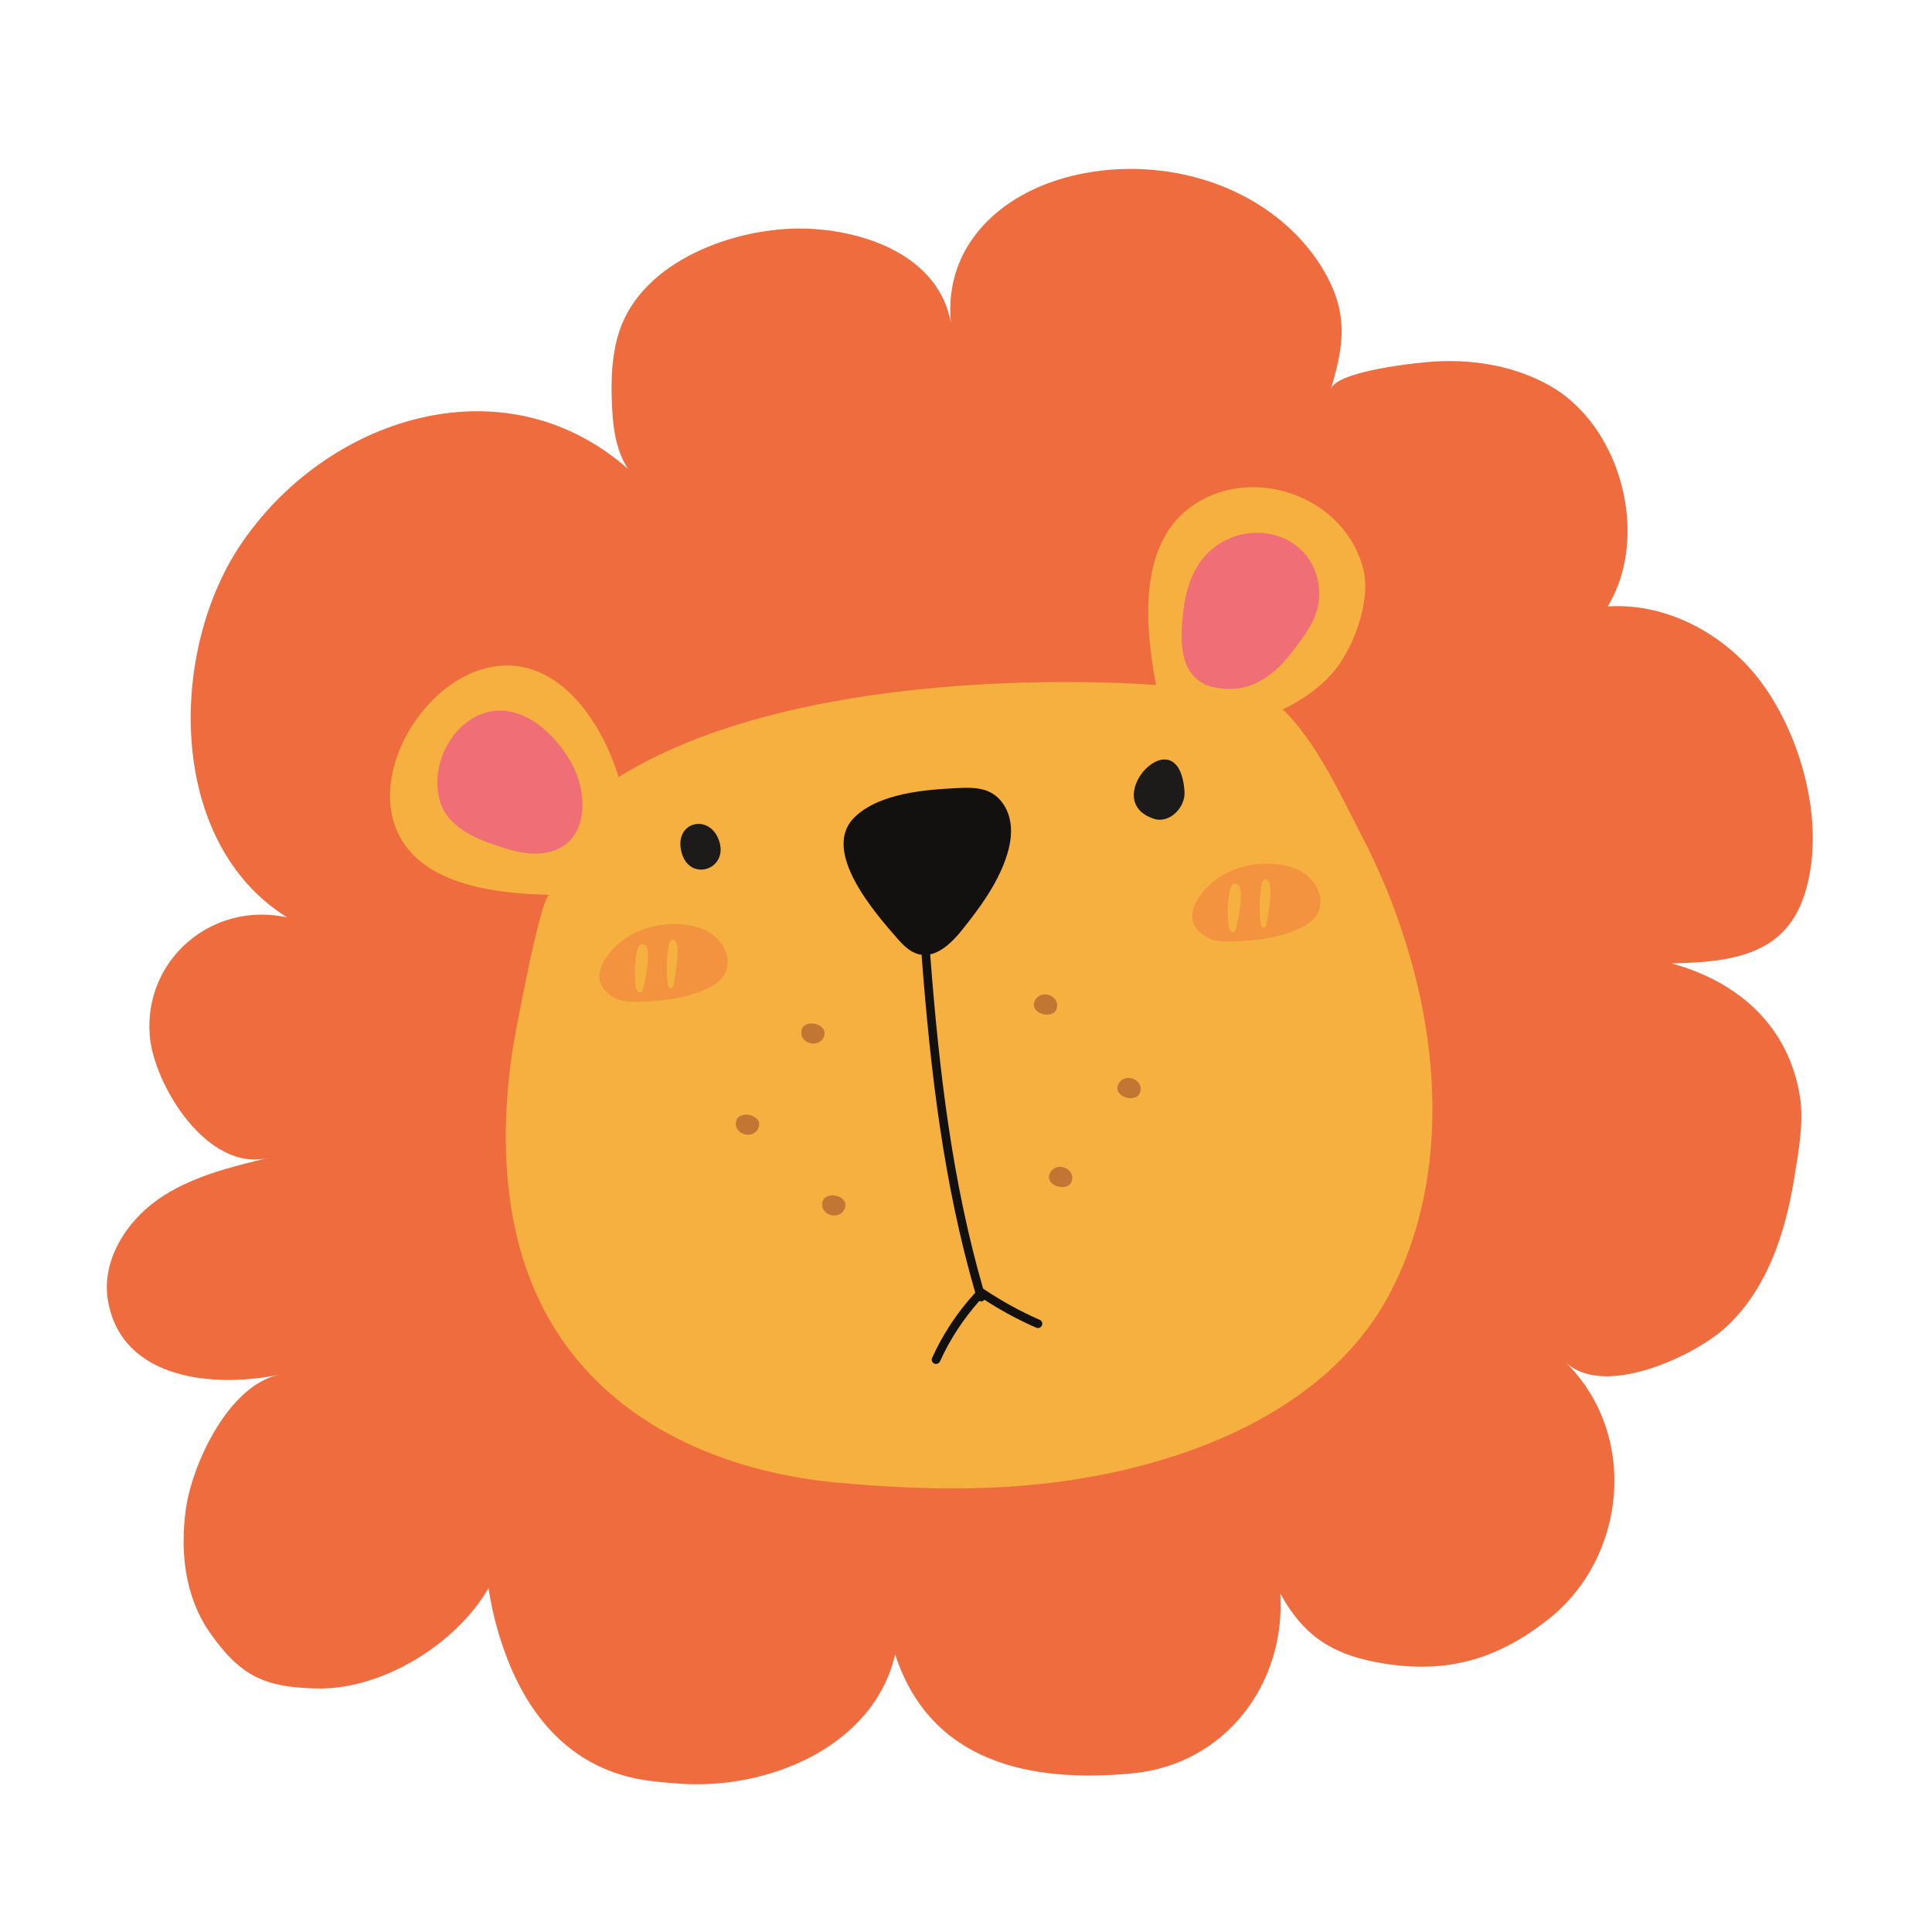 <ns0:svg xmlns:dc="http://purl.org/dc/elements/1.1/" xmlns:ns0="http://www.w3.org/2000/svg" xmlns:ns1="http://www.inkscape.org/namespaces/inkscape" xmlns:ns2="http://sodipodi.sourceforge.net/DTD/sodipodi-0.dtd" xmlns:ns4="http://creativecommons.org/ns#" xmlns:rdf="http://www.w3.org/1999/02/22-rdf-syntax-ns#" ns1:version="1.0 (4035a4f, 2020-05-01)" ns2:docname="LayeredAnimalIcons.svg" viewBox="0 0 850 850" height="850" width="850" xml:space="preserve" id="svg833" version="1.1"><ns0:defs id="defs837" /><ns2:namedview ns1:current-layer="layer5" ns1:window-maximized="1" ns1:window-y="23" ns1:window-x="0" ns1:cy="409.06049" ns1:cx="479.61875" ns1:zoom="0.28999432" fit-margin-bottom="0" fit-margin-right="0" fit-margin-left="0" fit-margin-top="0" showgrid="false" id="namedview835" ns1:window-height="1597" ns1:window-width="3008" ns1:pageshadow="2" ns1:pageopacity="0" guidetolerance="10" gridtolerance="10" objecttolerance="10" borderopacity="1" bordercolor="#666666" pagecolor="#ffffff" /><ns0:g transform="translate(-775.578,-750.293)" style="display:inline" ns1:label="Lion" id="layer6" ns1:groupmode="layer"><ns0:g transform="matrix(0.133,0,0,-0.133,55.911,3137.806)" id="g1186" style="display:inline"><ns0:g transform="scale(1.067)" id="g947"><ns0:path id="path949" style="fill:#ef6c3f;fill-opacity:1;fill-rule:nonzero;stroke:none" d="m 9995.68,15525.9 c 129.52,-158.9 164.62,-409.8 59.92,-581.9 185.6,11.9 368.8,-88.4 478.5,-238.6 112.2,-153.6 178.6,-380.4 151,-570 -37.1,-254.9 -198.5,-294 -431.2,-298.2 210,-57.8 362.9,-196.6 397.5,-412.4 13.1,-81 -4.8,-173.6 -17.6,-253.6 -27.2,-170.3 -85.9,-351.5 -219.5,-468.6 -96.9,-85 -374,-214.8 -490.79,-100.3 229.49,-224.7 191.39,-607.3 -53.15,-799.4 -161.78,-127.1 -323.28,-171.8 -532.66,-132 -139.01,26.4 -227.2,83.9 -297.25,213.2 17.92,-277.5 -168.63,-529.5 -456.43,-557.7 -317.66,-31.2 -628.26,33.2 -737.4,368.3 -68.2,-289.6 -399.82,-421.1 -670.8,-400.3 -36.62,2.8 -73.28,5.6 -109.52,11.4 -210.4,34 -345.37,178.6 -421.53,373.9 -27.7,71 -47.53,145.1 -58.99,220.5 -102.12,-175.2 -331.29,-316.1 -535.01,-310.9 -158.08,4.1 -232.8,36.8 -327.92,171.9 -79.68,113.2 -93.53,255.6 -75.19,385.2 19.58,138.4 131.89,383 289.36,415.8 -195.47,-40.8 -487.9,-19.7 -531,229.3 -20.96,121.1 53.77,242.7 154.35,313.4 100.59,70.6 223.27,100.7 342.79,129.4 -189.91,-45.6 -355.64,228.3 -367.62,379.2 -18.74,235.9 193.51,417.2 425.87,366.4 -373.01,232.7 -366.45,820.5 -147.24,1150.9 263.37,396.9 816.73,580.1 1203.85,239.7 -38.23,58.5 -46.77,131.2 -49.65,201 -3.11,74.7 -0.73,150.9 21.91,222.2 71.03,223.6 363.8,327.4 577.35,321.6 180.93,-4.9 412.33,-81.9 451.46,-291.1 -21.82,240.6 156.47,401.8 377.34,454.9 201.63,48.4 426.28,14 598.58,-103.6 83.96,-57.3 154.49,-134.1 199.31,-225.8 56.87,-116.3 38.63,-213.9 2.85,-332.5 17.31,57.4 273.98,83.7 327.13,86.4 121.29,6.2 246.14,-15.3 352.53,-75.8 45.46,-25.8 85.29,-60.8 118.85,-101.9" /></ns0:g><ns0:g transform="scale(1.007)" id="g951"><ns0:path id="path953" style="fill:#f5b03f;fill-opacity:1;fill-rule:nonzero;stroke:none" d="m 9587.2,15496.3 c 61.6,29.3 115.07,65.5 161.21,116.8 68.77,76.4 129.19,236.8 104.15,340.8 -56.65,235.2 -350.37,346.1 -551.06,218.7 -193.08,-122.6 -167.22,-403.9 -130.46,-596.4 0,0 -1123.61,94.5 -1765.68,-302.1 -40.26,132.8 -129.69,289.2 -262.71,345 -269.51,113.2 -557.54,-252.9 -473.18,-501.3 67.7,-199.3 331.72,-226.8 509.27,-230.8 -29.26,0.6 -116.59,-475.1 -121.86,-510.6 -48.31,-325.8 -27.33,-681.6 168.25,-958.9 207.99,-294.9 559.14,-431.6 908.19,-462.4 230.89,-20.4 465.18,-27.6 695.75,0.7 420.14,51.6 903.99,227 1111.72,625.4 159.11,304.9 167.61,666.8 91.71,996.5 -40.46,175.3 -103.9,345.9 -186.88,505.5 -70.15,135 -148.83,307.4 -258.42,413.1" /></ns0:g><ns0:path id="path955" style="fill:#1c1b1a;fill-opacity:1;fill-rule:nonzero;stroke:none" d="m 9329.34,15333.1 c -18.51,257.7 -290.34,-28.7 -101,-90.5 50.71,-16.6 104.81,37.3 101,90.5" /><ns0:path id="path957" style="fill:#1c1b1a;fill-opacity:1;fill-rule:nonzero;stroke:none" d="m 7767.85,15086.8 c 22.94,16.4 36.01,48.3 19.71,89 -32.72,81.9 -139.92,57.7 -124.39,-33.4 11.9,-69.8 69.75,-80.6 104.68,-55.6" /><ns0:path id="path959" style="fill:#131110;fill-opacity:1;fill-rule:nonzero;stroke:none" d="m 8850.24,13585.4 c -64.71,28.3 -127.18,62.7 -185.68,102.2 -0.46,0.3 -1,0.4 -1.49,0.7 -102.12,354.8 -145.31,716.5 -175.01,1106 41.07,8.8 77.43,45.7 105.37,80.6 57.56,71.9 113.36,147.4 144.02,234.2 13.65,38.7 22.14,80.2 16.06,120.8 -6.08,40.5 -28.53,80.1 -64.69,99.4 -33.89,18.2 -74.45,16.7 -112.83,14.9 -106.23,-5.2 -255.84,-17.2 -337.2,-95.5 -114.69,-110.3 65.38,-316.1 141.24,-402.7 19.72,-22.5 42.25,-45 71.38,-51.8 2.75,-0.7 5.4,-0.5 8.12,-0.9 29.93,-393.5 73.58,-758.9 177.58,-1118.2 -58.66,-64.1 -106.86,-136.4 -142.68,-215.7 -3.25,-7.2 -0.06,-15.6 7.12,-18.9 1.91,-0.8 3.9,-1.2 5.86,-1.2 5.43,0 10.63,3.1 13.01,8.4 33.08,73.2 77.11,140.3 130.43,200.2 1.72,-0.7 3.34,-1.7 5.26,-1.7 1.34,0 2.69,0.2 4.04,0.6 3,0.8 5.28,2.8 7.05,5.1 54.54,-35.4 112.11,-66.6 171.62,-92.6 7.33,-3.2 15.63,0.2 18.77,7.4 3.17,7.2 -0.14,15.6 -7.35,18.7" /><ns0:path id="path961" style="fill:#f06e75;fill-opacity:1;fill-rule:nonzero;stroke:none" d="m 9698.26,15811.8 c -3.7,-4.9 -7.41,-9.8 -11.11,-14.8 -60.04,-80.4 -139.36,-137.5 -241.05,-122.6 -14.15,2.1 -28.46,4.2 -41.66,9.7 -96.28,40.2 -88.33,153.5 -79.79,238.3 8.47,84 35.77,169 106.6,220.8 136.48,100 338.64,29.7 343.62,-152.4 1.98,-72.5 -36.28,-125.3 -76.61,-179" /><ns0:path id="path963" style="fill:#f06e75;fill-opacity:1;fill-rule:nonzero;stroke:none" d="m 7287.34,15162.1 c -3.19,-2.7 -6.52,-5.3 -10,-7.6 -10.24,-7 -21.55,-12.3 -33.21,-16.6 -71.29,-25.7 -147.02,0.8 -215.25,24.9 -59.69,21 -133.92,60.8 -157.8,124.3 -57.93,154.3 81.36,361.7 252.94,303.3 47.57,-16.2 88.4,-48.4 122.12,-85.6 63.28,-70 105.92,-164.7 87.35,-259.9 -6.16,-31.6 -21.81,-62 -46.15,-82.8" /><ns0:path id="path965" style="fill:#c17634;fill-opacity:1;fill-rule:nonzero;stroke:none" d="m 8904.94,14611 c 18.11,44 -47.68,70.8 -69.44,32.5 -16.49,-29 14.81,-49 39.54,-48.6 11.99,0.2 25.31,5 29.9,16.1" /><ns0:path id="path967" style="fill:#c17634;fill-opacity:1;fill-rule:nonzero;stroke:none" d="m 9181.27,14334.7 c 18.12,43.9 -47.67,70.7 -69.43,32.4 -16.49,-29 14.81,-49 39.53,-48.5 12,0.2 25.32,5 29.9,16.1" /><ns0:path id="path969" style="fill:#c17634;fill-opacity:1;fill-rule:nonzero;stroke:none" d="m 8954.86,14040.5 c 18.11,44 -47.68,70.8 -69.44,32.5 -16.49,-29 14.81,-49 39.54,-48.6 11.99,0.2 25.31,5 29.9,16.1" /><ns0:path id="path971" style="fill:#c17634;fill-opacity:1;fill-rule:nonzero;stroke:none" d="m 8133.2,13979.9 c -16.64,-44.5 50,-69.1 70.48,-30.1 15.51,29.6 -16.44,48.5 -41.14,47.2 -11.98,-0.6 -25.13,-5.8 -29.34,-17.1" /><ns0:path id="path973" style="fill:#c17634;fill-opacity:1;fill-rule:nonzero;stroke:none" d="m 7847.8,14246.9 c -16.64,-44.5 50.01,-69.1 70.48,-30.1 15.51,29.5 -16.43,48.5 -41.13,47.2 -11.99,-0.6 -25.14,-5.9 -29.35,-17.1" /><ns0:path id="path975" style="fill:#c17634;fill-opacity:1;fill-rule:nonzero;stroke:none" d="m 8064.28,14548.4 c -16.64,-44.5 50.01,-69.1 70.48,-30.1 15.52,29.6 -16.43,48.5 -41.13,47.3 -11.98,-0.7 -25.14,-5.9 -29.35,-17.2" /><ns0:path id="path977" style="fill:#f39340;fill-opacity:1;fill-rule:nonzero;stroke:none" d="m 9722.99,14886.6 c -72.08,-37.8 -155.51,-47.2 -236.86,-49.6 -27.09,-0.8 -55.47,-0.6 -79.44,12.1 -92.95,49 -44.31,133.1 17.11,184.8 69.25,58.4 184.31,76.8 269.68,44.9 82.98,-31 128.48,-140.4 29.51,-192.2" /><ns0:path id="path979" style="fill:#f5b03f;fill-opacity:1;fill-rule:nonzero;stroke:none" d="m 9500.13,14881.5 c 5.36,22.6 29.32,127.8 5.71,143.2 -23.2,15.1 -27.79,-21.8 -30.21,-39.3 -4.45,-32.1 -4.43,-65.1 -0.92,-97.3 1.1,-10.1 7.56,-23.4 17.05,-19.9 5.1,1.9 7.1,8 8.37,13.3" /><ns0:path id="path981" style="fill:#f5b03f;fill-opacity:1;fill-rule:nonzero;stroke:none" d="m 9600.62,14895.8 c 4.36,22.6 23.83,127.8 4.65,143.1 -18.86,15.2 -22.58,-21.8 -24.55,-39.2 -3.62,-32.2 -3.6,-65.1 -0.75,-97.4 0.89,-10 6.14,-23.4 13.85,-19.8 4.14,1.9 5.77,7.9 6.8,13.3" /><ns0:path id="path983" style="fill:#f39340;fill-opacity:1;fill-rule:nonzero;stroke:none" d="m 7761.9,14686.9 c -72.08,-37.8 -155.52,-47.2 -236.86,-49.6 -27.09,-0.8 -55.48,-0.5 -79.45,12.1 -92.95,49 -44.3,133.1 17.12,184.9 69.25,58.3 184.3,76.7 269.68,44.9 82.97,-31 128.48,-140.5 29.51,-192.3" /><ns0:path id="path985" style="fill:#f5b03f;fill-opacity:1;fill-rule:nonzero;stroke:none" d="m 7539.04,14681.8 c 5.35,22.6 29.32,127.8 5.71,143.2 -23.21,15.1 -27.79,-21.8 -30.21,-39.3 -4.46,-32.1 -4.44,-65.1 -0.93,-97.3 1.1,-10.1 7.57,-23.4 17.05,-19.8 5.1,1.9 7.11,7.9 8.38,13.2" /><ns0:path id="path987" style="fill:#f5b03f;fill-opacity:1;fill-rule:nonzero;stroke:none" d="m 7639.53,14696.1 c 4.35,22.6 23.82,127.8 4.64,143.2 -18.86,15.1 -22.58,-21.9 -24.55,-39.3 -3.62,-32.1 -3.6,-65.1 -0.75,-97.3 0.9,-10.1 6.15,-23.4 13.85,-19.9 4.15,1.9 5.78,8 6.81,13.3" /></ns0:g></ns0:g></ns0:svg>